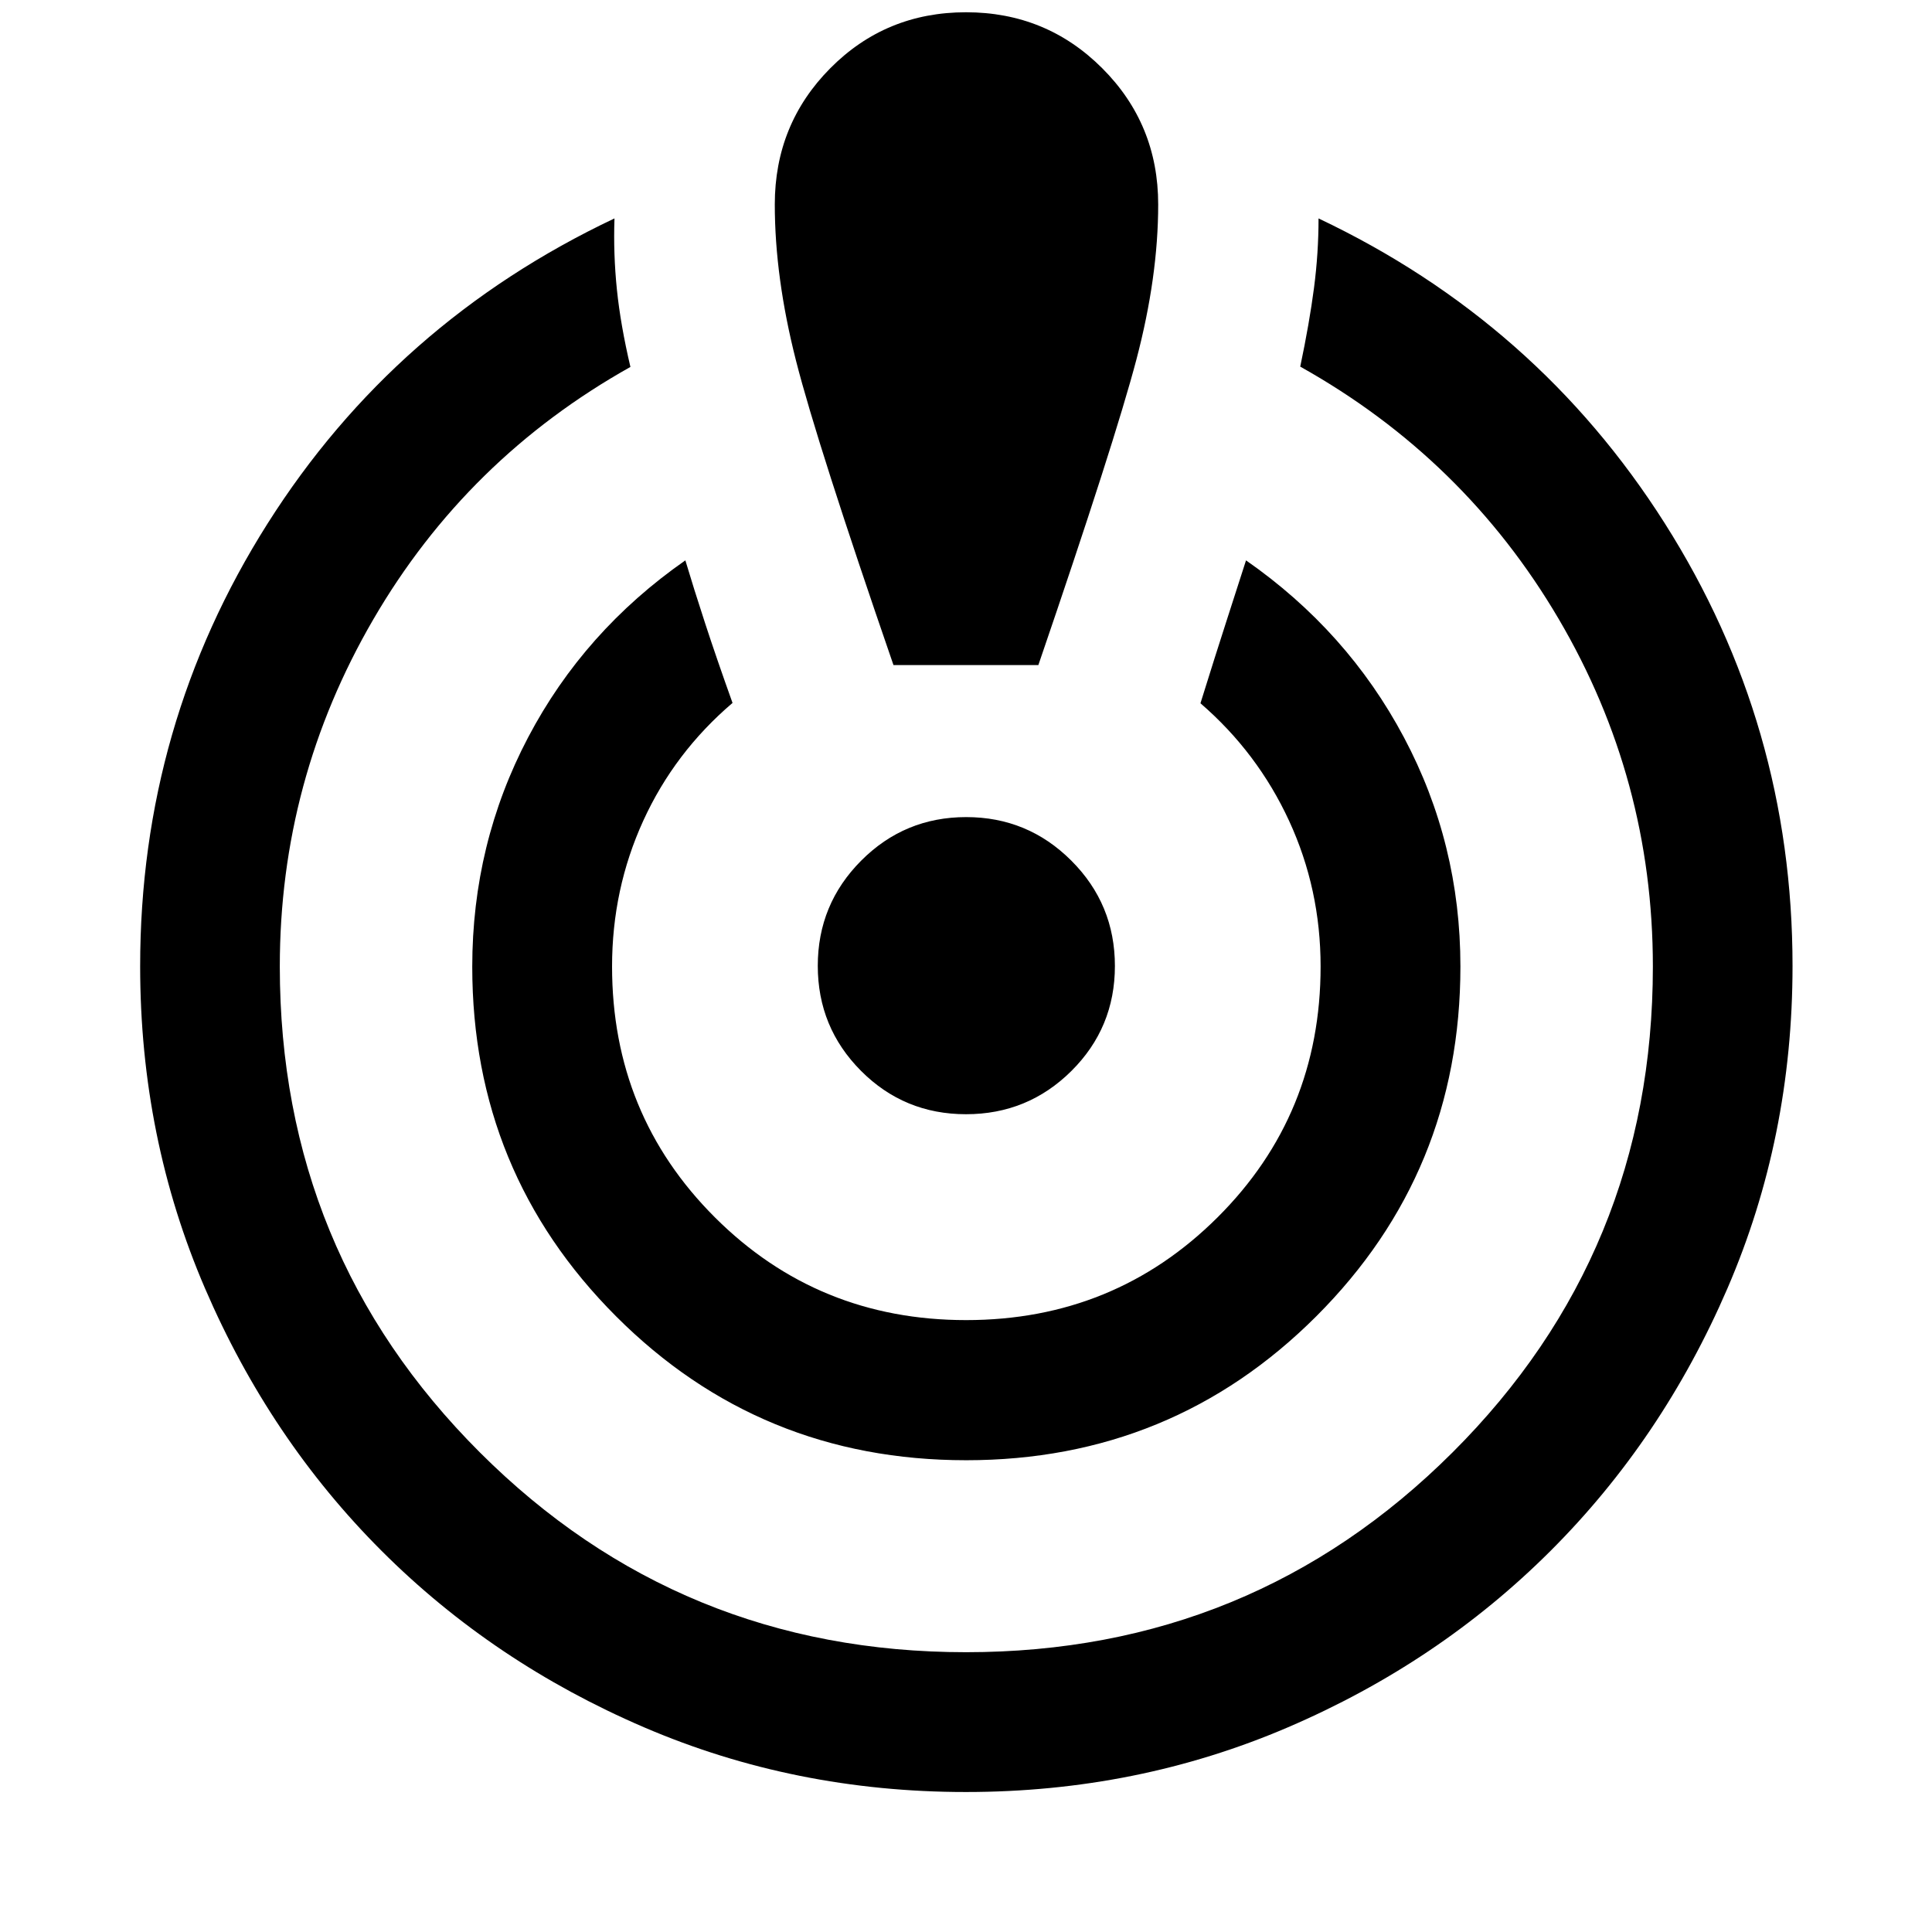 <svg xmlns="http://www.w3.org/2000/svg" height="40" viewBox="0 -960 960 960" width="40"><path d="M479.95-69.56q-85.08 0-159.96-32.17-74.87-32.18-130.34-87.62-55.48-55.45-87.74-130.37-32.27-74.92-32.27-160.1 0-119.99 63.31-220.02 63.31-100.02 172.38-151.63-.61 17.7 1.2 35.34 1.82 17.64 6.72 38.46-81.27 45.55-127.75 125.43-46.47 79.89-46.47 172.48 0 142.17 99.41 241.45t241.6 99.28q142.18 0 241.72-99.28 99.54-99.28 99.54-241.45 0-93.07-46.84-172.76-46.85-79.69-128.38-125.31 4.57-21.73 6.84-39.12 2.27-17.4 2.25-34.52 108.57 51.45 172.05 151.51Q890.7-599.9 890.7-480.01q0 85.22-32.33 160.17-32.33 74.95-87.93 130.48-55.61 55.53-130.5 87.66-74.9 32.14-159.99 32.14Zm.08-164.86q-102.47 0-173.92-71.52-71.45-71.52-71.45-173.69 0-61.15 27.77-113.99 27.78-52.83 78.12-87.94 4.13 13.85 9.81 31.23 5.67 17.38 13.63 39.61-28.87 24.62-44.37 58.57-15.49 33.94-15.49 72.39 0 73.67 51.13 124.69 51.13 51.02 124.8 51.02 73.66 0 124.9-51.02 51.24-51.02 51.24-124.69 0-38.45-15.65-72.36-15.66-33.92-44.05-58.43 7.54-24.21 12.97-40.99 5.42-16.77 9.67-30.02 50.39 35.11 78.46 87.94 28.07 52.84 28.07 113.86 0 102.22-71.58 173.78-71.59 71.56-174.06 71.56Zm-36.07-395.12q-37.86-109.74-48.41-151.17-10.56-41.44-10.56-77.7 0-39.9 27.59-67.7 27.59-27.8 67.43-27.8 39.85 0 67.67 27.8t27.82 67.7q0 35.95-10.83 77.07-10.83 41.12-48.71 151.8h-72Zm36.05 223.19q-30.71 0-52.19-21.56-21.47-21.57-21.47-52.18t21.56-52.25q21.57-21.65 52.18-21.65t52.25 21.64q21.65 21.63 21.65 52.34 0 30.71-21.64 52.19-21.63 21.47-52.34 21.47Z"/></svg>